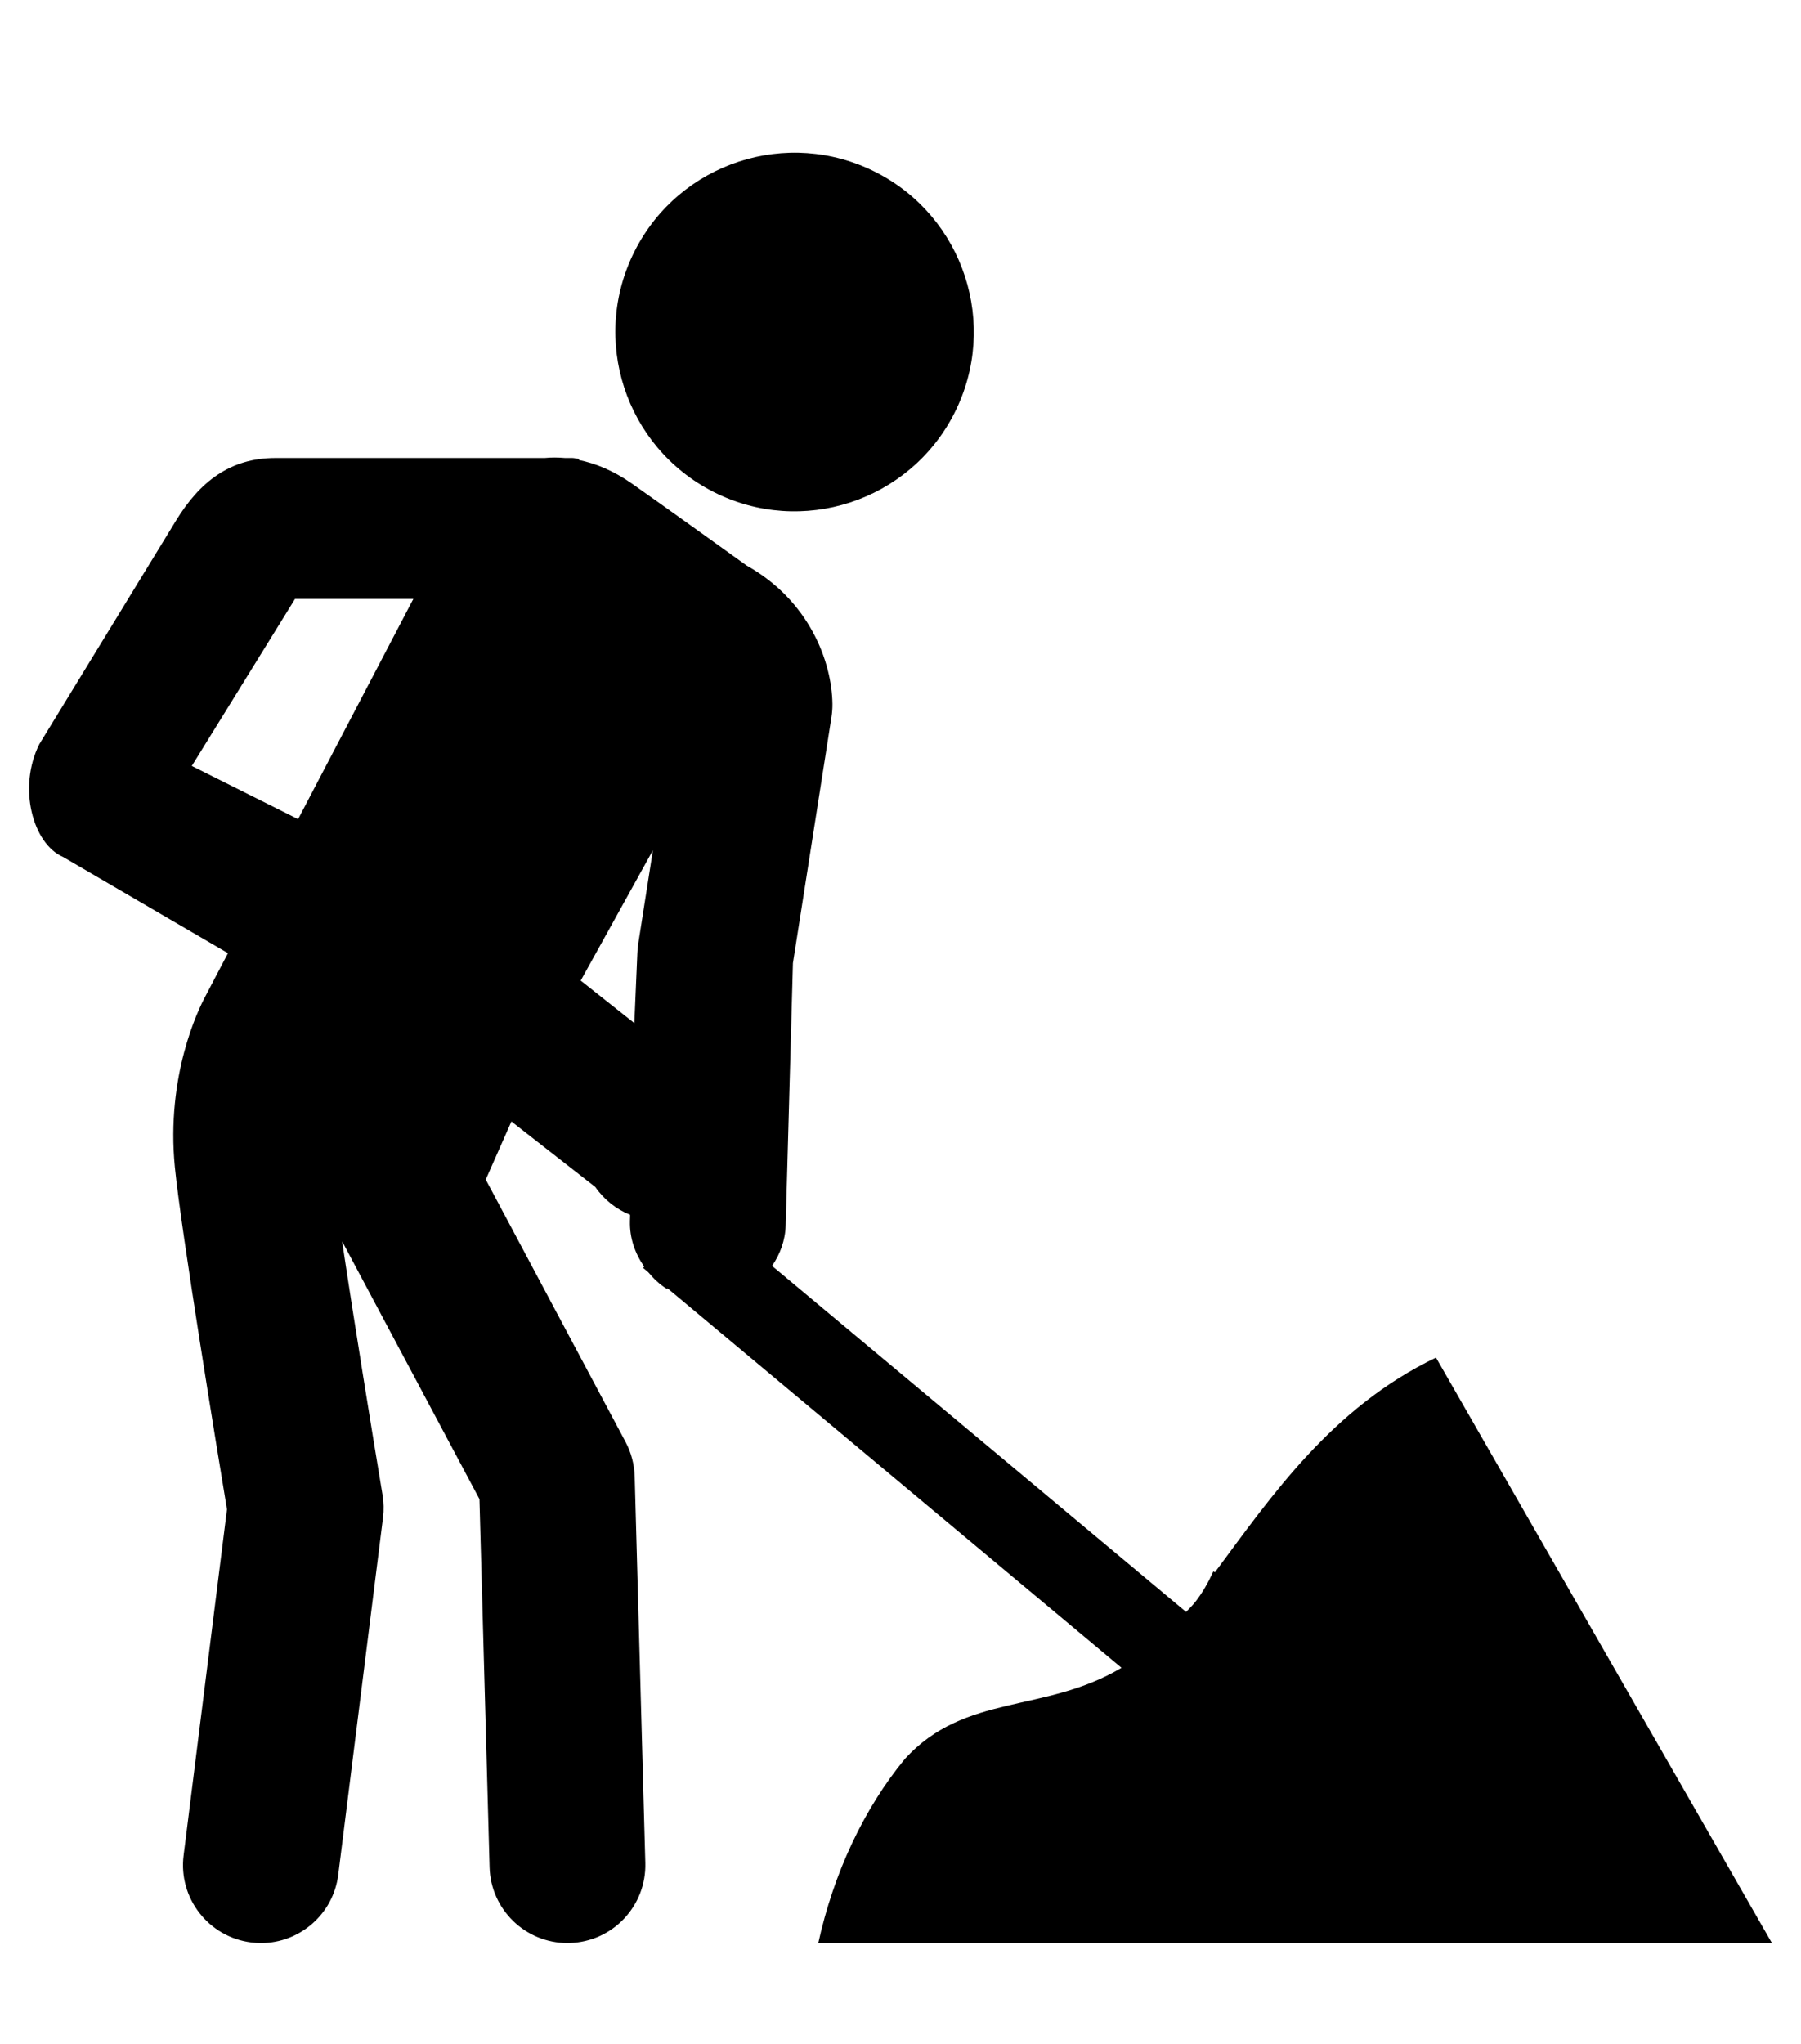 <?xml version="1.0" encoding="UTF-8"?><svg id="ds44-icons" xmlns="http://www.w3.org/2000/svg" viewBox="0 0 423.15 480"><path d="m192.26,456.32h224.06l-78.93-137.49c-24.44,11.71-38.7,32.59-51.94,50.41l-.37-.22c-1.15,2.51-2.49,4.95-4.25,7.19-.67.85-1.43,1.56-2.15,2.35l-97.28-81.27c1.88-2.74,3.1-5.96,3.2-9.55l1.7-61.55,9.06-57.82c.16-1.02.23-2.05.22-3.07-.13-9.99-5.5-24.28-20.11-32.46-4.25-3.06-21.51-15.44-27.09-19.33-4.4-3.07-8.54-4.68-12.33-5.47-.04-.09-.07-.18-.12-.27-.47-.04-.98-.21-1.44-.21h-1.72c-1.68-.14-3.28-.15-4.77,0h-63.27c-10.69,0-17.82,5.6-23.42,14.77l-32.08,52.45c-5.09,10.18-1.53,23.42,5.6,26.48l38.73,22.59-5.37,10.25c-1.58,2.96-9.22,18.52-7.1,40.04,1.47,14.91,10.14,67.7,12.24,80.33l-10.19,81.26c-1.26,10.03,5.85,19.18,15.89,20.44.77.1,1.54.14,2.3.14,9.09,0,16.98-6.77,18.14-16.03l10.52-83.9c.22-1.76.18-3.54-.11-5.28-2.51-15.09-6.67-40.67-9.5-59.59l32.27,60.55,2.38,86.45c.27,9.94,8.41,17.8,18.29,17.8.17,0,.34,0,.51-.01,10.11-.27,18.07-8.69,17.79-18.8l-2.5-90.75c-.08-2.83-.81-5.61-2.14-8.11l-32.85-61.63,6.03-13.64,19.71,15.39c2.11,3.04,4.98,5.24,8.18,6.53l-.04,1.45c-.11,4.02,1.21,7.66,3.34,10.72l-.25.3,1.21,1.01c1.24,1.48,2.63,2.83,4.28,3.86.09-.01.19-.04.28-.05l106.63,89.09c-18.01,10.73-36.74,5.91-50.87,21.37-9.68,11.71-16.8,26.99-20.37,43.28ZM70.04,192.37l-24.98-12.49,24.25-39.22h27.8l-27.07,51.71Zm79.7,31.65l-.7,16.25-12.6-9.98,16.96-30.61-3.45,22.01c-.12.77-.19,1.55-.21,2.33Z"/><path d="m167.62,115.51c20.73,10.53,46.08,2.26,56.61-18.47,10.53-20.73,2.26-46.08-18.47-56.61-20.73-10.53-46.08-2.26-56.61,18.47-10.53,20.73-2.26,46.08,18.47,56.61Z"/></svg>